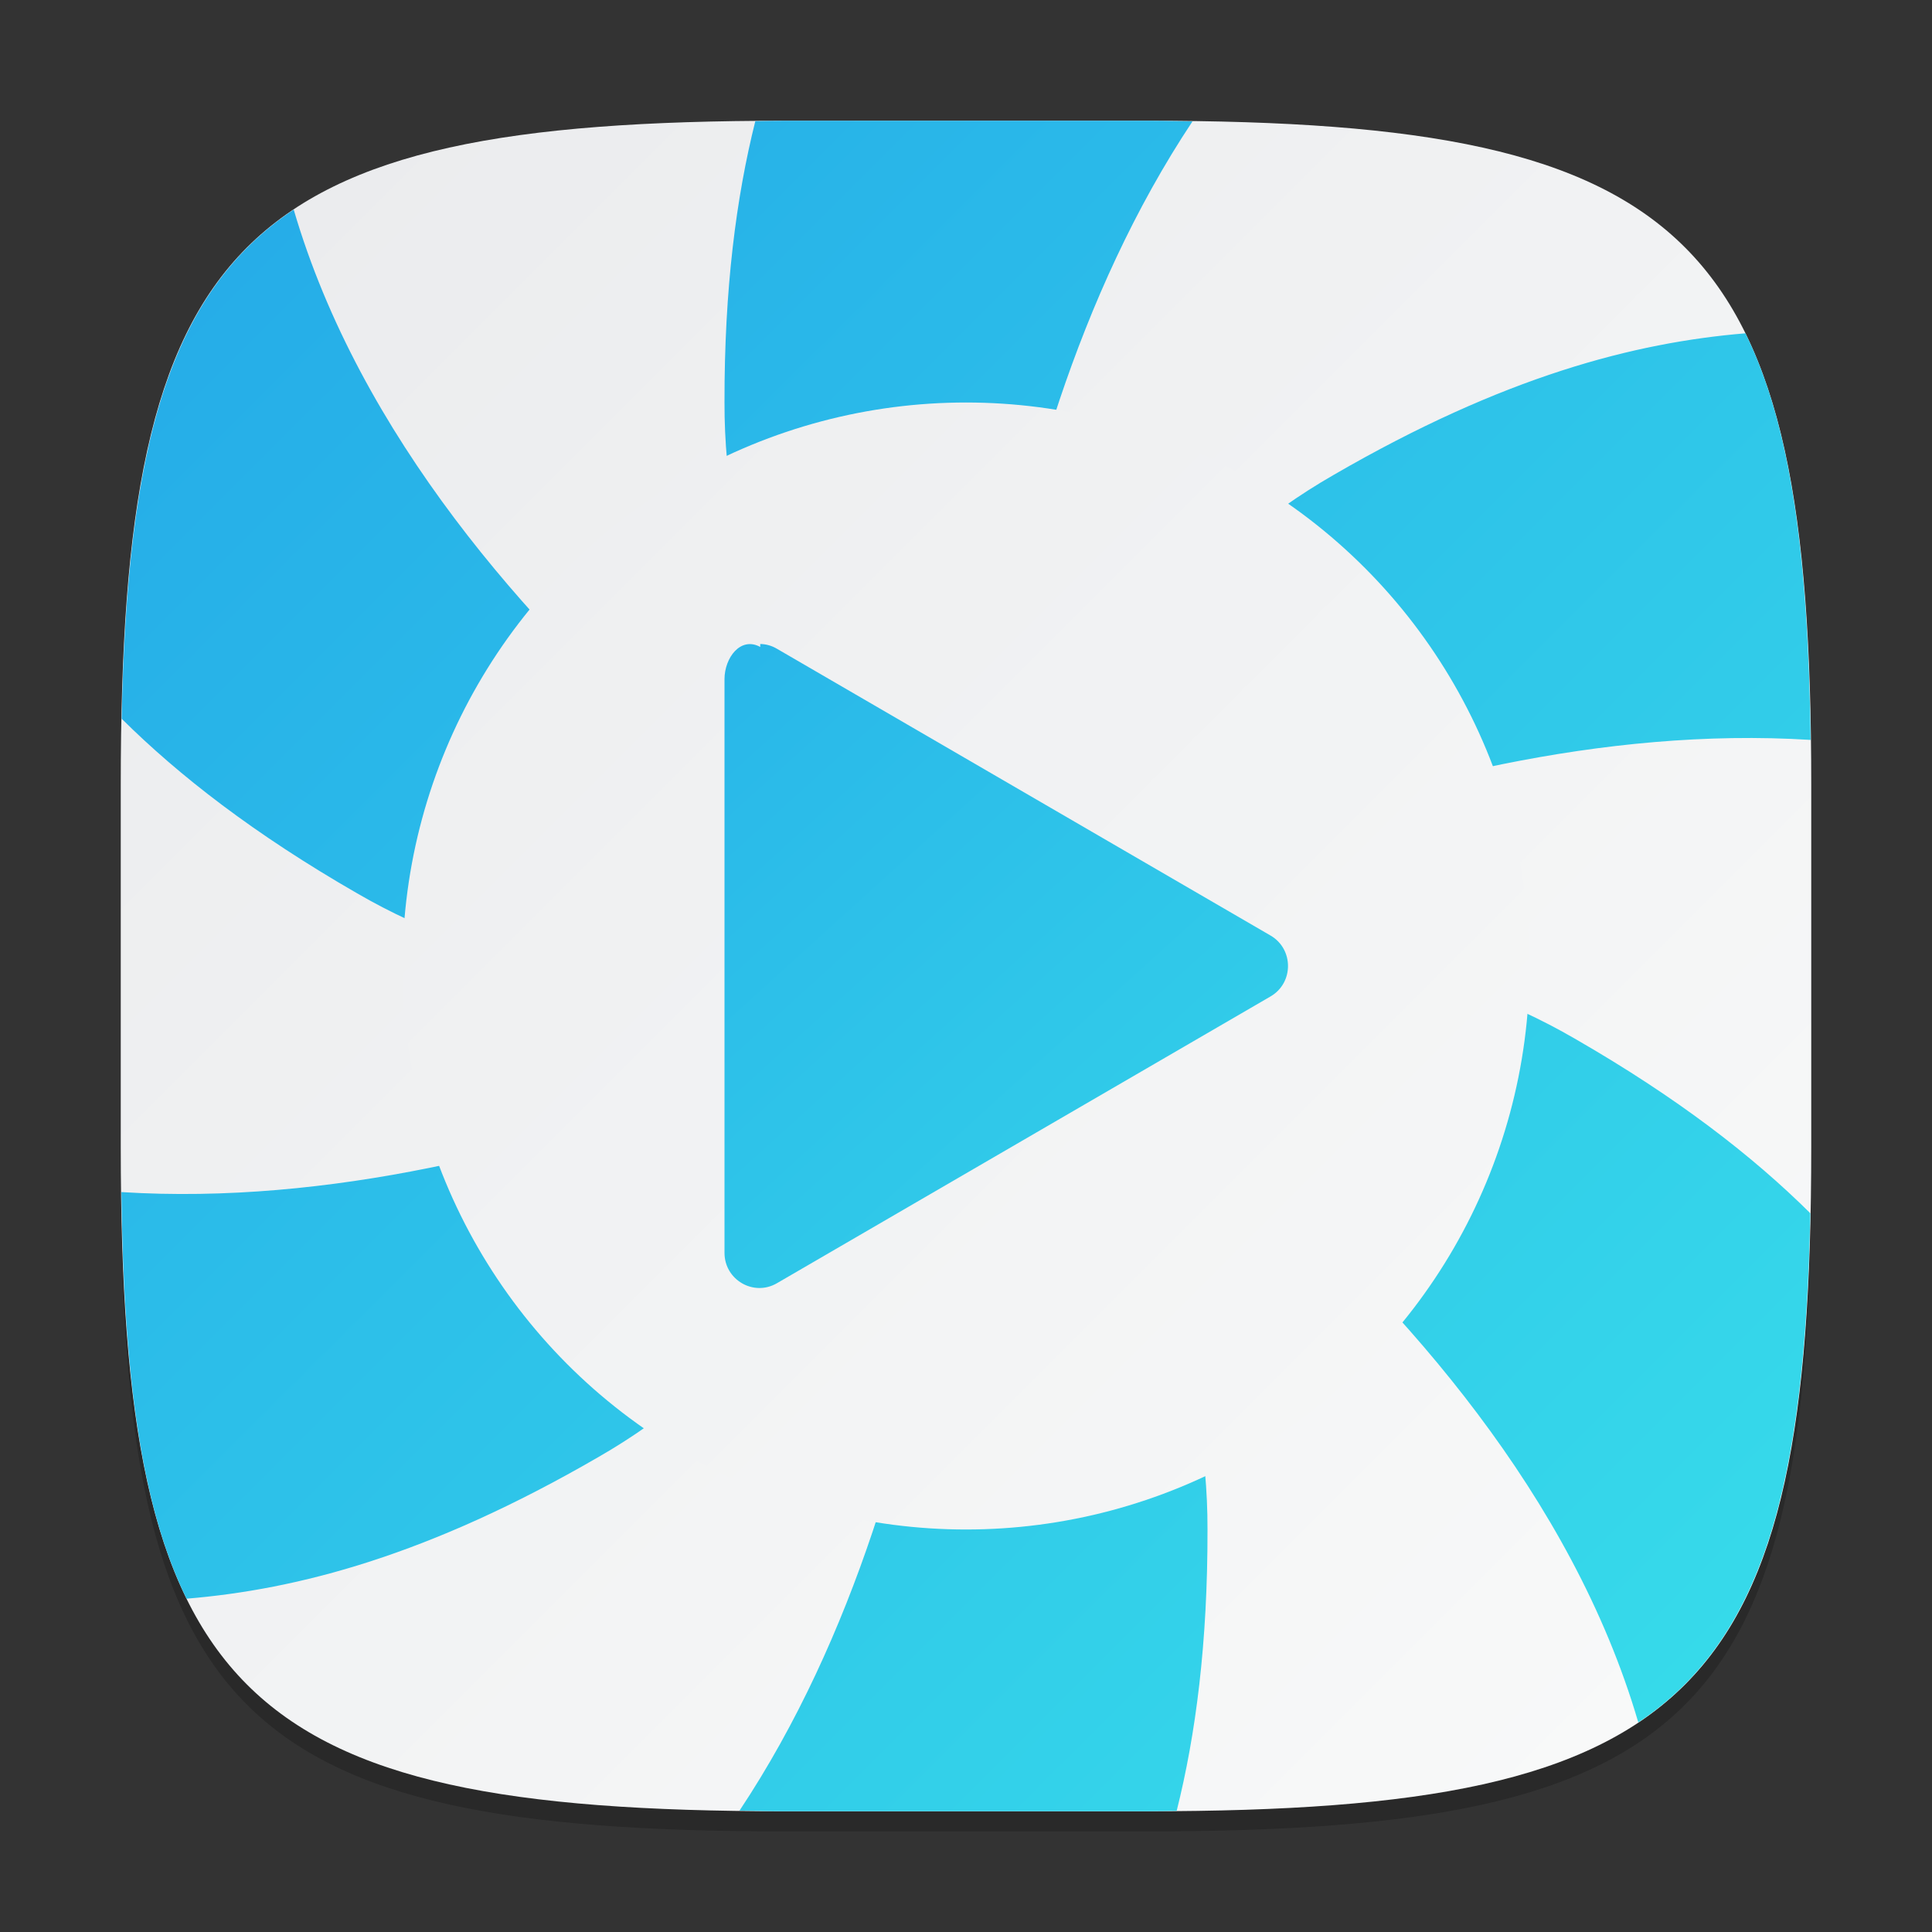 <?xml version="1.0" encoding="UTF-8" standalone="no"?>
<!-- Created with Inkscape (http://www.inkscape.org/) -->

<svg
   width="96"
   height="96"
   viewBox="0 0 96 96"
   version="1.1"
   id="svg5"
   inkscape:version="1.2.1 (9c6d41e410, 2022-07-14)"
   sodipodi:docname="hypnotix.svg"
   xmlns:inkscape="http://www.inkscape.org/namespaces/inkscape"
   xmlns:sodipodi="http://sodipodi.sourceforge.net/DTD/sodipodi-0.dtd"
   xmlns:xlink="http://www.w3.org/1999/xlink"
   xmlns="http://www.w3.org/2000/svg"
   xmlns:svg="http://www.w3.org/2000/svg">
  <rect x="0" y="0" width="96" height="96" fill="#333333" stroke="none"/>
  <sodipodi:namedview
     id="namedview7"
     pagecolor="#ffffff"
     bordercolor="#000000"
     borderopacity="0.25"
     inkscape:showpageshadow="2"
     inkscape:pageopacity="0.0"
     inkscape:pagecheckerboard="0"
     inkscape:deskcolor="#d1d1d1"
     inkscape:document-units="px"
     showgrid="false"
     inkscape:zoom="8.1041667"
     inkscape:cx="47.938303"
     inkscape:cy="48"
     inkscape:window-width="1920"
     inkscape:window-height="999"
     inkscape:window-x="0"
     inkscape:window-y="0"
     inkscape:window-maximized="1"
     inkscape:current-layer="svg5"
     showguides="false" />
  <defs
     id="defs2">
    <linearGradient
       inkscape:collect="always"
       xlink:href="#linearGradient1606"
       id="linearGradient3500"
       x1="2"
       y1="2"
       x2="30"
       y2="30"
       gradientUnits="userSpaceOnUse"
       gradientTransform="scale(3)" />
    <linearGradient
       inkscape:collect="always"
       id="linearGradient1606">
      <stop
         style="stop-color:#eaebed;stop-opacity:1;"
         offset="0"
         id="stop1602" />
      <stop
         style="stop-color:#f9fafa;stop-opacity:1;"
         offset="1"
         id="stop1604" />
    </linearGradient>
    <linearGradient
       inkscape:collect="always"
       xlink:href="#linearGradient1763"
       id="linearGradient6178"
       x1="3.143"
       y1="2.751"
       x2="13.143"
       y2="13.249"
       gradientUnits="userSpaceOnUse"
       gradientTransform="matrix(5.6,0,0,5.334,2.4,5.329)" />
    <linearGradient
       inkscape:collect="always"
       xlink:href="#linearGradient1606"
       id="linearGradient5279"
       x1="-2.9500001e-07"
       y1="8.925e-07"
       x2="16"
       y2="16"
       gradientUnits="userSpaceOnUse"
       gradientTransform="matrix(5.6,0,0,5.6,3.2,3.2)" />
    <linearGradient
       inkscape:collect="always"
       xlink:href="#linearGradient1763"
       id="linearGradient13413"
       x1="3.016"
       y1="3"
       x2="45"
       y2="45"
       gradientUnits="userSpaceOnUse"
       gradientTransform="scale(2)" />
    <linearGradient
       inkscape:collect="always"
       id="linearGradient1763">
      <stop
         style="stop-color:#24a9e8;stop-opacity:1;"
         offset="0"
         id="stop1759" />
      <stop
         style="stop-color:#38deea;stop-opacity:1;"
         offset="1"
         id="stop1761" />
    </linearGradient>
  </defs>
  <path
     d="M 39,7 C 11.696,7 6,12.819 6,40 v 18 c 0,27.181 5.696,33 33,33 H 57 C 84.304,91 90,85.181 90,58 V 40 C 90,12.819 84.304,7 57,7"
     style="opacity:0.2;fill:#000000;stroke-width:3;stroke-linecap:round;stroke-linejoin:round"
     id="path563" />
  <path
     id="path530"
     style="fill:url(#linearGradient3500);fill-opacity:1;stroke-width:3;stroke-linecap:round;stroke-linejoin:round"
     d="M 39,6 C 11.696,6 6,11.819 6,39 v 18 c 0,27.181 5.696,33 33,33 H 57 C 84.304,90 90,84.181 90,57 V 39 C 90,11.819 84.304,6 57,6 Z" />
  <path
     id="path12977"
     style="fill:url(#linearGradient13413);fill-opacity:1;stroke-width:8.775;stroke-linecap:round;stroke-linejoin:round"
     d="M 39,6 C 38.485,6 38.031,6.015 37.531,6.02 36.581,9.815 35.99,14.354 36,20 35.961,35.607 48,48 48,48 48,48 47.751,23.334 59.254,6.031 58.5,6.021 57.79,6 57,6 Z m 9,42 C 48,48 69.234,35.457 89.969,36.766 89.85,27.742 89.004,21.186 86.73,16.562 81.214,17.021 74.731,18.692 66.25,23.609 52.715,31.379 48,48 48,48 Z m 0,0 C 48,48 74.844,63.149 81.406,85.586 87.628,81.442 89.682,73.751 89.953,60.285 87.093,57.449 83.362,54.549 78.25,51.609 64.754,43.773 48,48 48,48 Z m 0,0 C 48,48 48.249,72.666 36.746,89.969 37.5,89.979 38.21,90 39,90 h 18 c 0.515,0 0.969,-0.015 1.469,-0.02 C 59.419,86.185 60.01,81.646 60,76 60.039,60.393 48,48 48,48 Z m 0,0 C 48,48 26.766,60.543 6.031,59.234 6.15,68.258 6.996,74.814 9.27,79.438 14.786,78.979 21.269,77.308 29.75,72.391 43.285,64.621 48,48 48,48 Z m 0,0 C 48,48 21.156,32.851 14.594,10.414 8.372,14.558 6.318,22.249 6.047,35.715 8.907,38.551 12.638,41.451 17.75,44.391 31.246,52.227 48,48 48,48 Z" />
  <circle
     style="fill:url(#linearGradient5279);fill-opacity:1;stroke-width:11.2;stroke-linecap:round;stroke-linejoin:round"
     id="path5271"
     cx="48"
     cy="48"
     r="28" />
  <path
     d="M 37.776,32.147 C 36.802,31.613 36.001,32.68 36,33.747 v 28.505 c -1.2e-5,1.344 1.446,2.184 2.603,1.512 l 12.265,-7.126 12.265,-7.126 c 1.156,-0.672 1.156,-2.352 0,-3.025 L 50.868,39.361 38.603,32.235 C 38.351,32.085 38.067,32.005 37.776,32 Z"
     style="fill:url(#linearGradient6178);fill-opacity:1;stroke-width:5.465"
     id="path5776" />
</svg>
